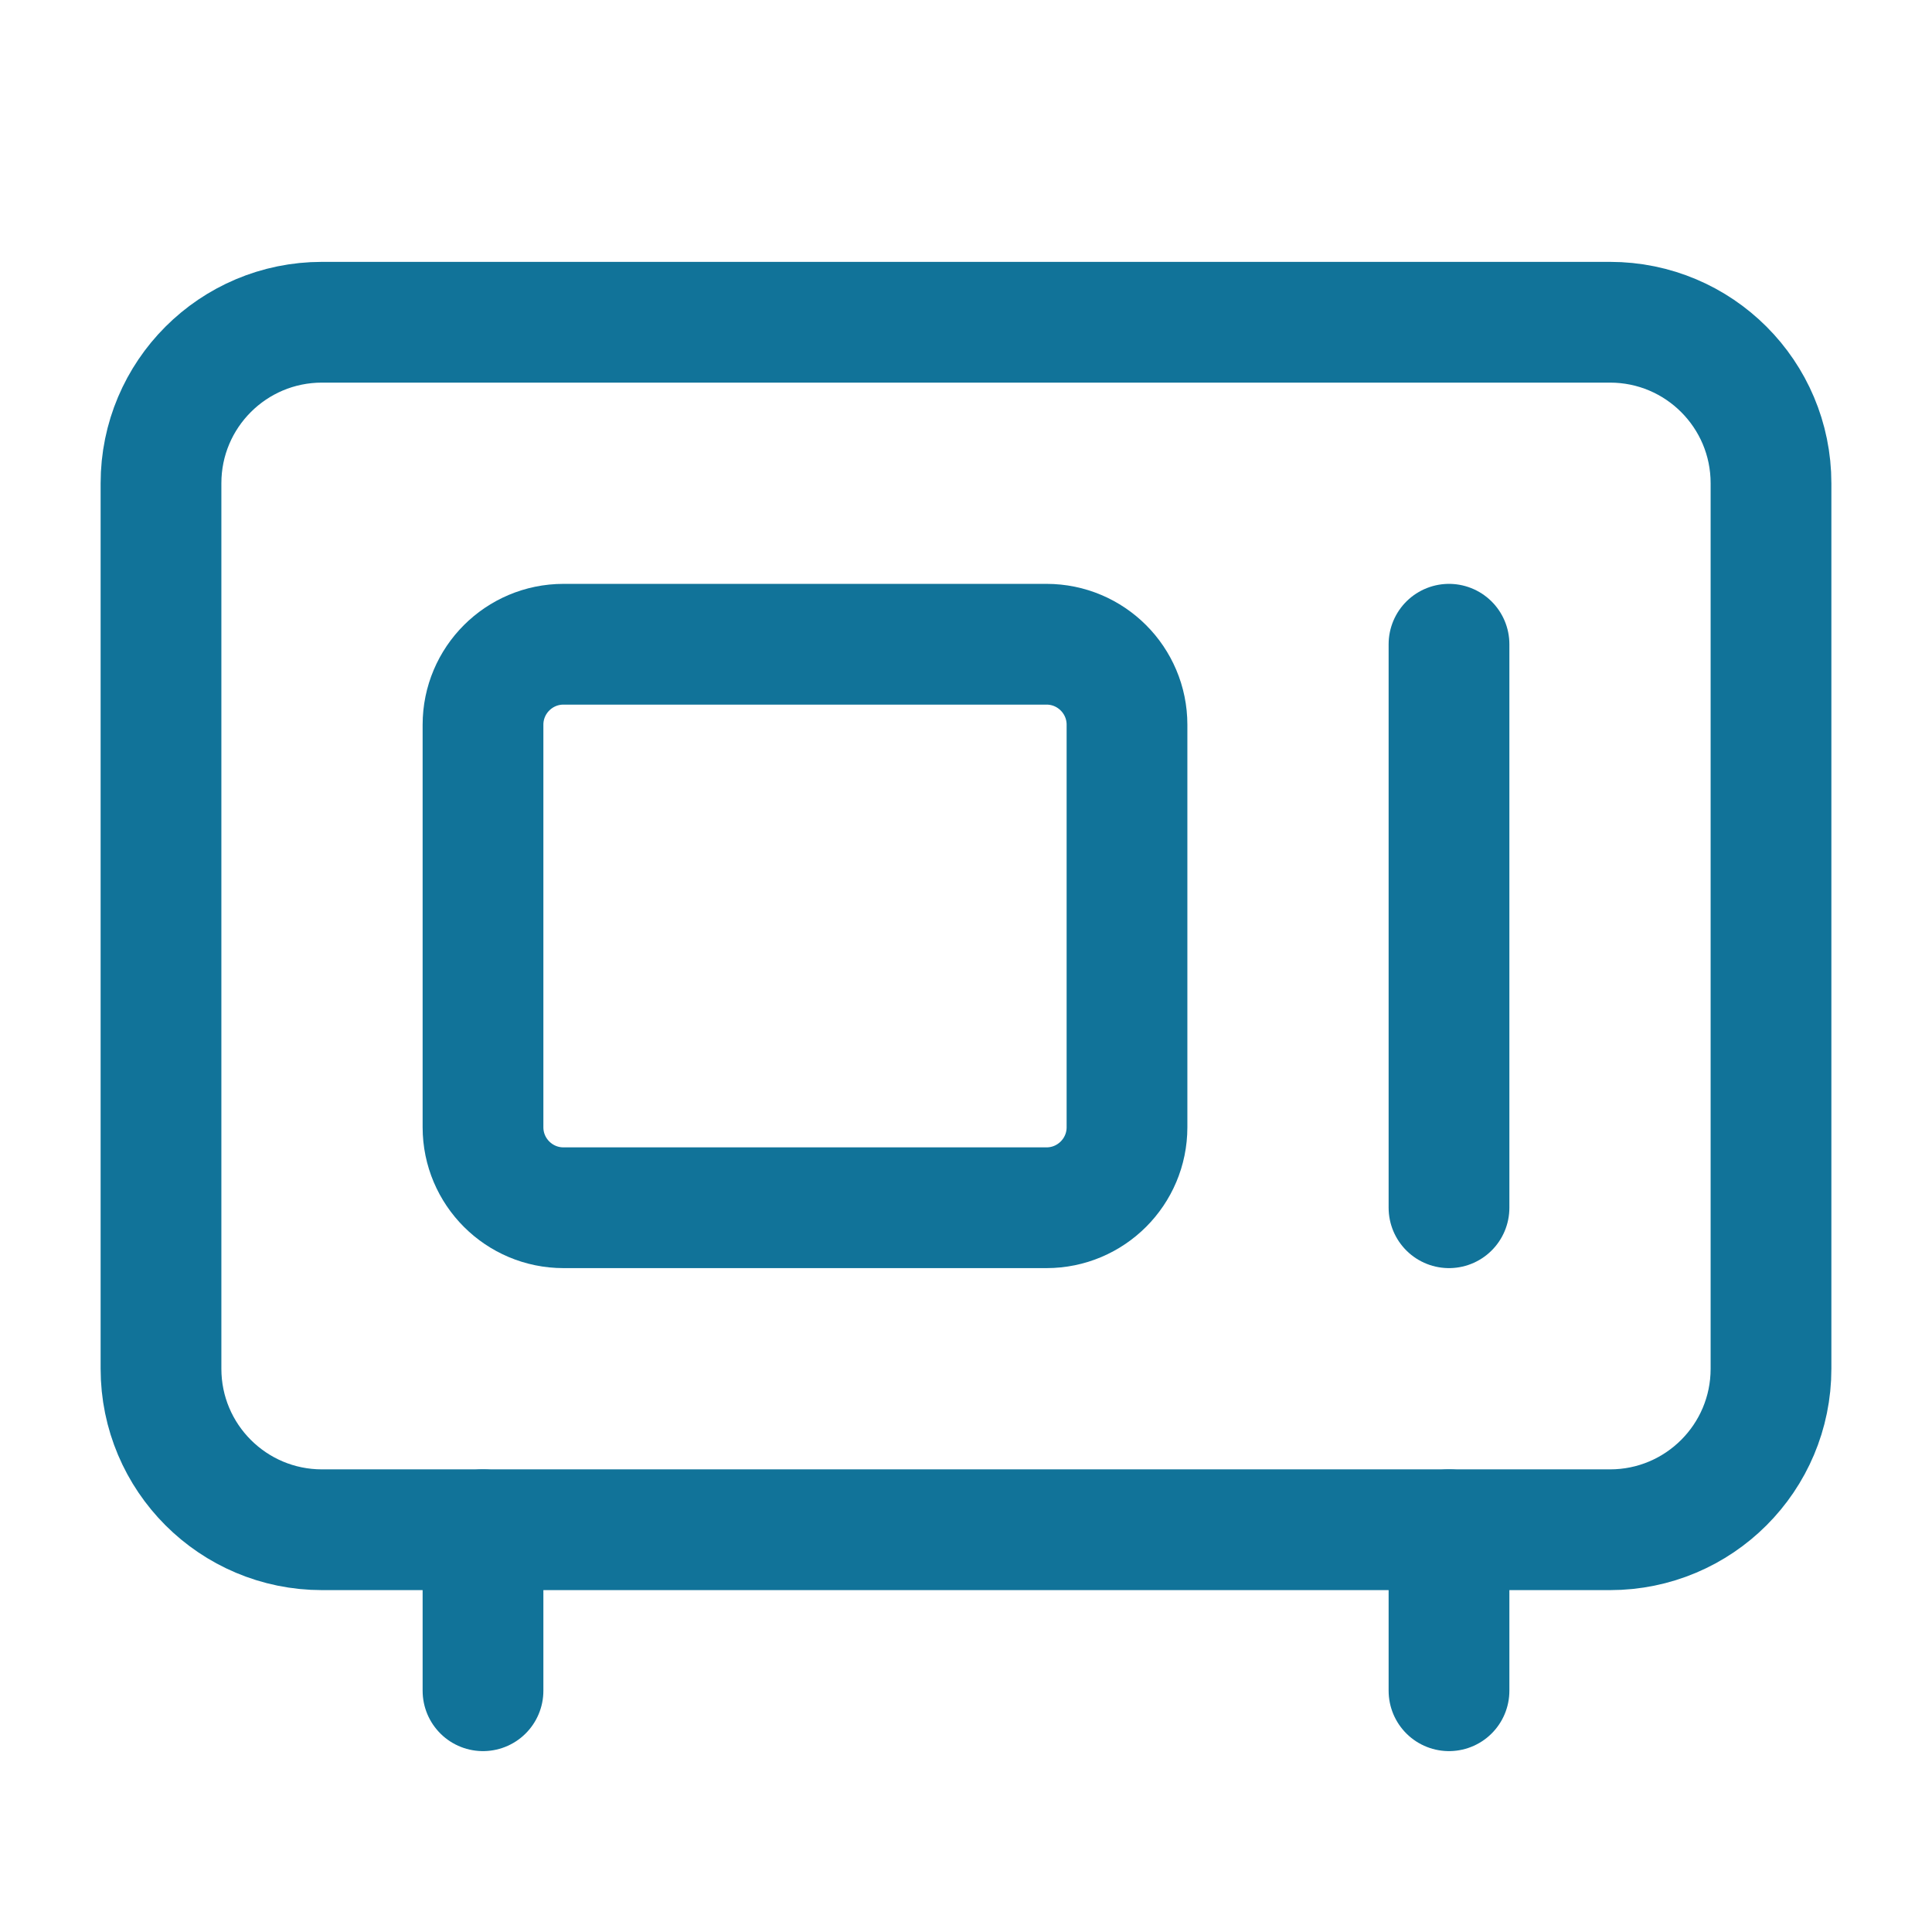 <svg width="24" height="24" viewBox="0 0 24 24" fill="none" xmlns="http://www.w3.org/2000/svg">
<path d="M20 4.003H4C2.895 4.003 2 4.898 2 6.003V17.003C2 18.108 2.895 19.003 4 19.003H20C21.105 19.003 22 18.108 22 17.003V6.003C22 4.898 21.105 4.003 20 4.003Z" stroke="#117399" stroke-width="1.5" stroke-linecap="round" stroke-linejoin="round"/>
<path d="M13 8.003H7C6.448 8.003 6 8.451 6 9.003V14.003C6 14.555 6.448 15.003 7 15.003H13C13.552 15.003 14 14.555 14 14.003V9.003C14 8.451 13.552 8.003 13 8.003Z" stroke="#117399" stroke-width="1.5" stroke-linecap="round" stroke-linejoin="round"/>
<path d="M18 8.003V15.003M6 19.003V21.003M18 19.003V21.003" stroke="#117399" stroke-width="1.5" stroke-linecap="round" stroke-linejoin="round"/>
</svg>
